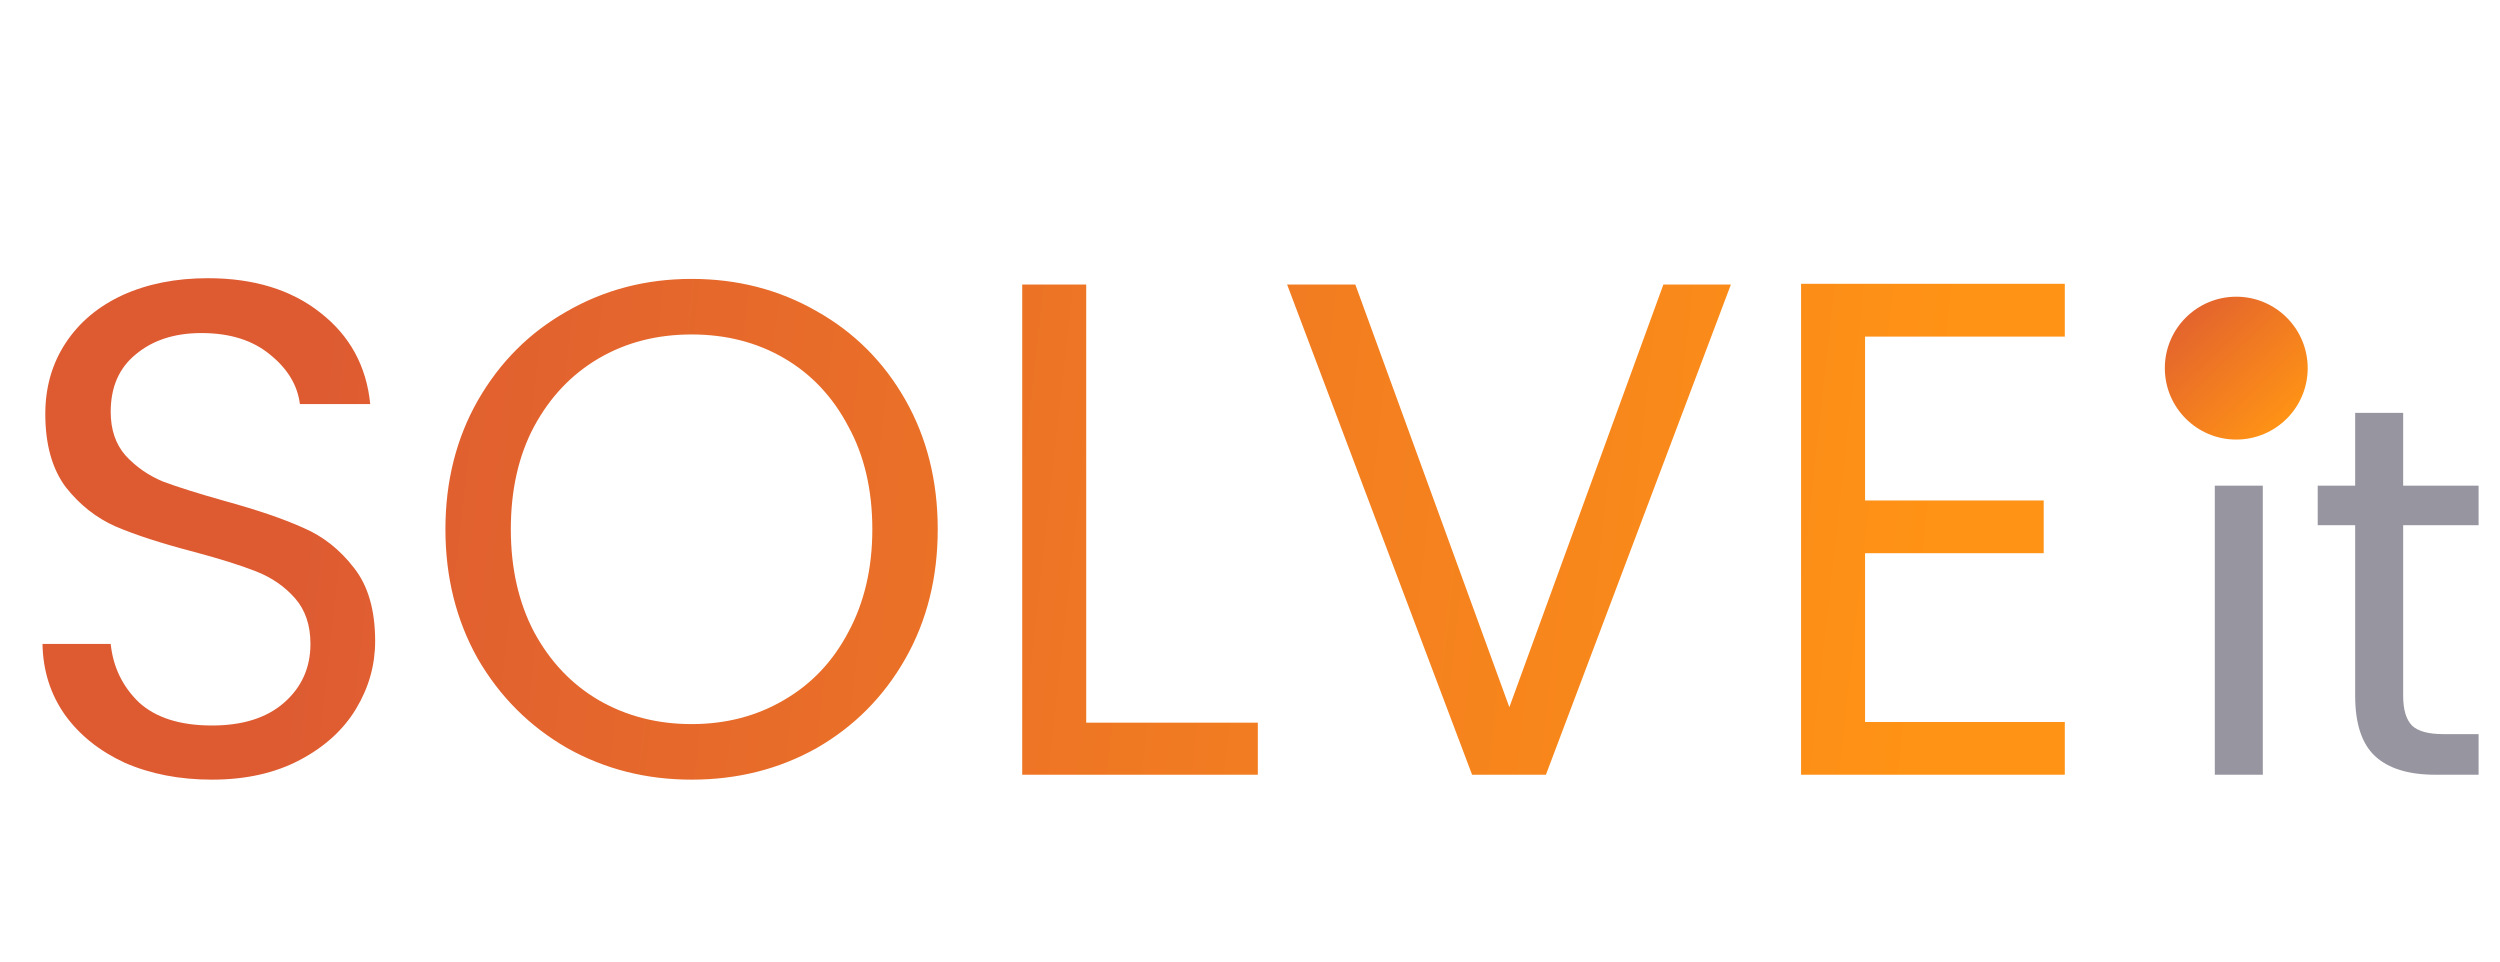 <svg width="455" height="175" viewBox="0 0 455 175" fill="none" xmlns="http://www.w3.org/2000/svg">
<path d="M38.581 141.896C32.694 141.896 27.403 140.872 22.709 138.824C18.102 136.691 14.475 133.789 11.829 130.12C9.184 126.365 7.819 122.056 7.734 117.192H20.149C20.576 121.373 22.283 124.915 25.27 127.816C28.341 130.632 32.779 132.04 38.581 132.04C44.128 132.04 48.48 130.675 51.638 127.944C54.88 125.128 56.502 121.544 56.502 117.192C56.502 113.779 55.563 111.005 53.685 108.872C51.808 106.739 49.462 105.117 46.645 104.008C43.83 102.899 40.032 101.704 35.254 100.424C29.366 98.888 24.63 97.352 21.046 95.816C17.547 94.28 14.518 91.891 11.957 88.648C9.483 85.32 8.245 80.883 8.245 75.336C8.245 70.472 9.483 66.163 11.957 62.408C14.432 58.653 17.888 55.752 22.326 53.704C26.848 51.656 32.011 50.632 37.813 50.632C46.176 50.632 53.003 52.723 58.294 56.904C63.669 61.085 66.699 66.632 67.382 73.544H54.581C54.155 70.131 52.363 67.144 49.206 64.584C46.048 61.939 41.867 60.616 36.661 60.616C31.797 60.616 27.829 61.896 24.758 64.456C21.686 66.931 20.149 70.429 20.149 74.952C20.149 78.195 21.046 80.84 22.837 82.888C24.715 84.936 26.976 86.515 29.622 87.624C32.352 88.648 36.15 89.843 41.014 91.208C46.901 92.829 51.638 94.451 55.221 96.072C58.806 97.608 61.877 100.04 64.438 103.368C66.998 106.611 68.278 111.048 68.278 116.68C68.278 121.032 67.126 125.128 64.822 128.968C62.517 132.808 59.104 135.923 54.581 138.312C50.059 140.701 44.725 141.896 38.581 141.896ZM125.867 141.896C117.589 141.896 110.037 139.976 103.211 136.136C96.384 132.211 90.965 126.792 86.954 119.88C83.029 112.883 81.067 105.032 81.067 96.328C81.067 87.624 83.029 79.816 86.954 72.904C90.965 65.907 96.384 60.488 103.211 56.648C110.037 52.723 117.589 50.76 125.867 50.76C134.229 50.76 141.824 52.723 148.651 56.648C155.477 60.488 160.853 65.864 164.779 72.776C168.704 79.688 170.667 87.539 170.667 96.328C170.667 105.117 168.704 112.968 164.779 119.88C160.853 126.792 155.477 132.211 148.651 136.136C141.824 139.976 134.229 141.896 125.867 141.896ZM125.867 131.784C132.096 131.784 137.685 130.333 142.635 127.432C147.669 124.531 151.595 120.392 154.411 115.016C157.312 109.64 158.763 103.411 158.763 96.328C158.763 89.16 157.312 82.931 154.411 77.64C151.595 72.264 147.712 68.125 142.763 65.224C137.813 62.323 132.181 60.872 125.867 60.872C119.552 60.872 113.92 62.323 108.971 65.224C104.021 68.125 100.096 72.264 97.195 77.64C94.379 82.931 92.971 89.16 92.971 96.328C92.971 103.411 94.379 109.64 97.195 115.016C100.096 120.392 104.021 124.531 108.971 127.432C114.005 130.333 119.637 131.784 125.867 131.784ZM197.692 131.528H228.924V141H186.044V51.784H197.692V131.528ZM315.022 51.784L281.358 141H267.918L234.254 51.784H246.67L274.702 128.712L302.734 51.784H315.022ZM339.442 61.256V91.08H371.954V100.68H339.442V131.4H375.794V141H327.794V51.656H375.794V61.256H339.442Z" fill="url(#paint0_linear_55_78)"/>
<path d="M407.607 79.848C405.943 79.848 404.535 79.272 403.383 78.12C402.231 76.968 401.655 75.56 401.655 73.896C401.655 72.232 402.231 70.824 403.383 69.672C404.535 68.52 405.943 67.944 407.607 67.944C409.207 67.944 410.551 68.52 411.639 69.672C412.791 70.824 413.367 72.232 413.367 73.896C413.367 75.56 412.791 76.968 411.639 78.12C410.551 79.272 409.207 79.848 407.607 79.848ZM411.831 88.392V141H403.095V88.392H411.831ZM437.376 95.592V126.6C437.376 129.16 437.92 130.984 439.008 132.072C440.096 133.096 441.984 133.608 444.672 133.608H451.104V141H443.232C438.368 141 434.72 139.88 432.288 137.64C429.856 135.4 428.64 131.72 428.64 126.6V95.592H421.824V88.392H428.64V75.144H437.376V88.392H451.104V95.592H437.376Z" fill="#97959F"/>
<circle cx="407" cy="67" r="13" fill="url(#paint1_linear_55_78)"/>
<defs>
<linearGradient id="paint0_linear_55_78" x1="61.388" y1="33.654" x2="356.304" y2="66.356" gradientUnits="userSpaceOnUse">
<stop stop-color="#DE5B32"/>
<stop offset="1" stop-color="#FF9315"/>
</linearGradient>
<linearGradient id="paint1_linear_55_78" x1="394" y1="54" x2="415.667" y2="77.111" gradientUnits="userSpaceOnUse">
<stop stop-color="#DE5B32"/>
<stop offset="1" stop-color="#FF9315"/>
</linearGradient>
</defs>
</svg>
